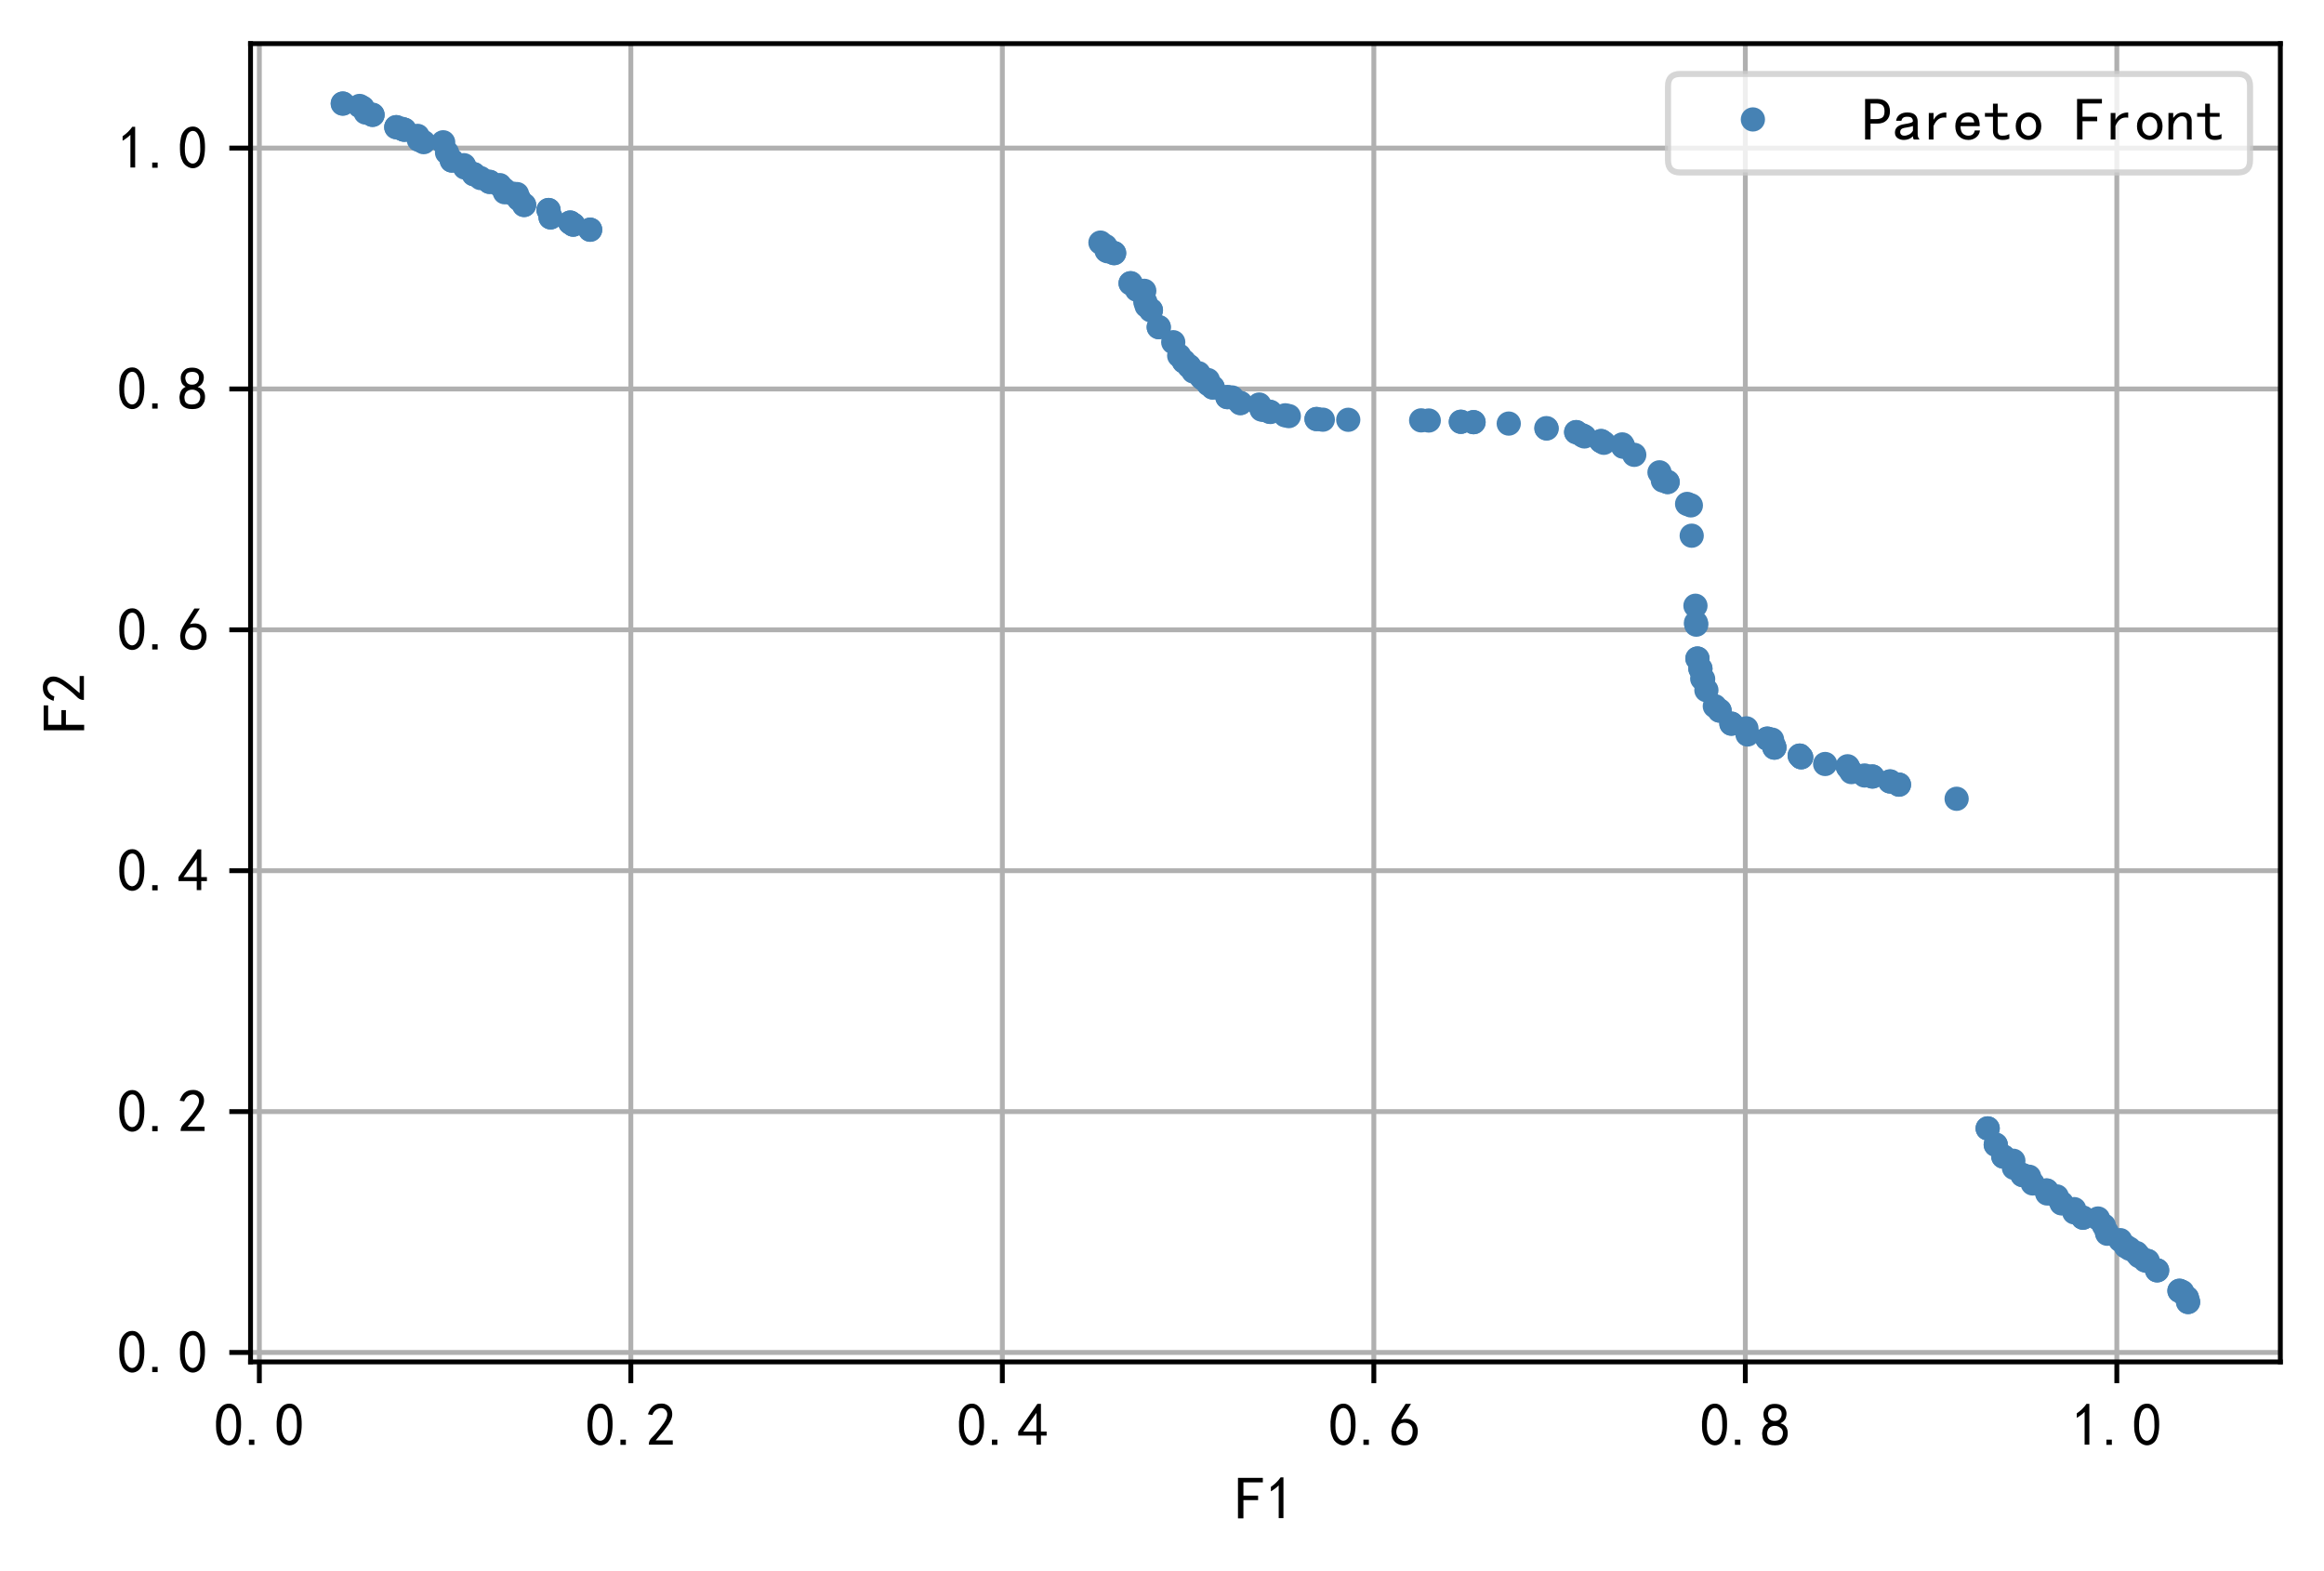 <?xml version="1.0" encoding="utf-8" standalone="no"?>
<!DOCTYPE svg PUBLIC "-//W3C//DTD SVG 1.1//EN"
        "http://www.w3.org/Graphics/SVG/1.1/DTD/svg11.dtd">
<!-- Created with matplotlib (https://matplotlib.org/) -->
<svg height="259.09pt" version="1.1" viewBox="0 0 383.325 259.09" width="383.325pt" xmlns="http://www.w3.org/2000/svg"
     xmlns:xlink="http://www.w3.org/1999/xlink">
    <defs>
        <style type="text/css">
            *{stroke-linecap:butt;stroke-linejoin:round;}
        </style>
    </defs>
    <g id="figure_1">
        <g id="patch_1">
            <path d="M 0 259.09
L 383.325 259.09 
L 383.325 0 
L 0 0 
z
" style="fill:#ffffff;"/>
        </g>
        <g id="axes_1">
            <g id="patch_2">
                <path d="M 41.325 224.64
L 376.125 224.64 
L 376.125 7.2 
L 41.325 7.2 
z
" style="fill:#ffffff;"/>
            </g>
            <g id="matplotlib.axis_1">
                <g id="xtick_1">
                    <g id="line2d_1">
                        <path clip-path="url(#p0a3cae8d63)" d="M 42.777 224.64
L 42.777 7.2 
" style="fill:none;stroke:#b0b0b0;stroke-linecap:square;stroke-width:0.8;"/>
                    </g>
                    <g id="line2d_2">
                        <defs>
                            <path d="M 0 0
L 0 3.5 
" id="m1a8edb763c" style="stroke:#000000;stroke-width:0.8;"/>
                        </defs>
                        <g>
                            <use style="stroke:#000000;stroke-width:0.8;" x="42.777" xlink:href="#m1a8edb763c"
                                 y="224.64"/>
                        </g>
                    </g>
                    <g id="text_1">
                        <!-- 0.0 -->
                        <defs>
                            <path d="M 3.125 29.297
Q 3.906 50 6.438 56.047 
Q 8.984 62.109 13.672 66.016 
Q 18.359 69.922 25.188 69.922 
Q 32.031 69.922 37.109 64.25 
Q 42.188 58.594 43.75 50 
Q 45.312 41.406 44.719 30.266 
Q 44.141 19.141 40.812 12.109 
Q 37.5 5.078 30.859 2.344 
Q 24.219 -0.391 17.578 2.922 
Q 10.938 6.25 8.203 11.719 
Q 5.469 17.188 4.297 23.234 
Q 3.125 29.297 3.906 50 
z
M 12.891 52.734 
Q 10.547 31.25 12.5 22.844 
Q 14.453 14.453 18.938 10.938 
Q 23.438 7.422 28.125 9.562 
Q 32.812 11.719 34.953 18.156 
Q 37.109 24.609 37.109 32.219 
Q 37.109 39.844 36.516 46.094 
Q 35.938 52.344 33 57.422 
Q 30.078 62.5 25.188 62.688 
Q 20.312 62.891 16.594 57.812 
Q 12.891 52.734 10.547 31.25 
z
" id="SimHei-48"/>
                            <path d="M 16.797 1.953
L 7.812 1.953 
L 7.812 10.547 
L 16.797 10.547 
z
" id="SimHei-46"/>
                        </defs>
                        <g transform="translate(35.277 238.515)scale(0.1 -0.1)">
                            <use xlink:href="#SimHei-48"/>
                            <use x="50" xlink:href="#SimHei-46"/>
                            <use x="100" xlink:href="#SimHei-48"/>
                        </g>
                    </g>
                </g>
                <g id="xtick_2">
                    <g id="line2d_3">
                        <path clip-path="url(#p0a3cae8d63)" d="M 104.052 224.64
L 104.052 7.2 
" style="fill:none;stroke:#b0b0b0;stroke-linecap:square;stroke-width:0.8;"/>
                    </g>
                    <g id="line2d_4">
                        <g>
                            <use style="stroke:#000000;stroke-width:0.8;" x="104.052" xlink:href="#m1a8edb763c"
                                 y="224.64"/>
                        </g>
                    </g>
                    <g id="text_2">
                        <!-- 0.2 -->
                        <defs>
                            <path d="M 4.688 3.906
Q 5.078 9.766 10.156 14.453 
Q 15.234 19.141 23.047 29.094 
Q 30.859 39.062 33.203 44.531 
Q 35.547 50 34.953 53.906 
Q 34.375 57.812 31.25 60.344 
Q 28.125 62.891 24.016 62.5 
Q 19.922 62.109 16.203 59.375 
Q 12.5 56.641 10.547 51.172 
L 3.125 52.344 
Q 6.25 61.328 11.125 65.422 
Q 16.016 69.531 22.656 69.922 
Q 26.562 70.312 29.688 69.719 
Q 32.812 69.141 36.125 66.984 
Q 39.453 64.844 41.594 60.547 
Q 43.75 56.25 43.156 50.188 
Q 42.578 44.141 37.109 35.734 
Q 31.641 27.344 16.016 9.375 
L 44.141 9.375 
L 44.141 2.344 
L 4.688 2.344 
z
" id="SimHei-50"/>
                        </defs>
                        <g transform="translate(96.552 238.515)scale(0.1 -0.1)">
                            <use xlink:href="#SimHei-48"/>
                            <use x="50" xlink:href="#SimHei-46"/>
                            <use x="100" xlink:href="#SimHei-50"/>
                        </g>
                    </g>
                </g>
                <g id="xtick_3">
                    <g id="line2d_5">
                        <path clip-path="url(#p0a3cae8d63)" d="M 165.327 224.64
L 165.327 7.2 
" style="fill:none;stroke:#b0b0b0;stroke-linecap:square;stroke-width:0.8;"/>
                    </g>
                    <g id="line2d_6">
                        <g>
                            <use style="stroke:#000000;stroke-width:0.8;" x="165.327" xlink:href="#m1a8edb763c"
                                 y="224.64"/>
                        </g>
                    </g>
                    <g id="text_3">
                        <!-- 0.4 -->
                        <defs>
                            <path d="M 31.25 17.188
L 1.172 17.188 
L 1.172 23.828 
L 32.812 69.531 
L 38.672 69.531 
L 38.672 23.828 
L 48.047 23.828 
L 48.047 17.188 
L 38.672 17.188 
L 38.672 2.344 
L 31.25 2.344 
z
M 31.25 23.828 
L 31.25 54.688 
L 9.375 23.828 
z
" id="SimHei-52"/>
                        </defs>
                        <g transform="translate(157.827 238.515)scale(0.1 -0.1)">
                            <use xlink:href="#SimHei-48"/>
                            <use x="50" xlink:href="#SimHei-46"/>
                            <use x="100" xlink:href="#SimHei-52"/>
                        </g>
                    </g>
                </g>
                <g id="xtick_4">
                    <g id="line2d_7">
                        <path clip-path="url(#p0a3cae8d63)" d="M 226.603 224.64
L 226.603 7.2 
" style="fill:none;stroke:#b0b0b0;stroke-linecap:square;stroke-width:0.8;"/>
                    </g>
                    <g id="line2d_8">
                        <g>
                            <use style="stroke:#000000;stroke-width:0.8;" x="226.603" xlink:href="#m1a8edb763c"
                                 y="224.64"/>
                        </g>
                    </g>
                    <g id="text_4">
                        <!-- 0.6 -->
                        <defs>
                            <path d="M 3.516 19.531
Q 4.297 30.859 6.047 34.766 
Q 7.812 38.672 11.328 44.531 
L 27.344 69.531 
L 36.328 69.531 
L 19.922 43.75 
Q 30.469 46.484 36.719 42.969 
Q 42.969 39.453 45.109 34.953 
Q 47.266 30.469 47.453 25.188 
Q 47.656 19.922 45.891 14.844 
Q 44.141 9.766 39.641 5.656 
Q 35.156 1.562 27.141 1.172 
Q 19.141 0.781 13.469 4.094 
Q 7.812 7.422 5.656 13.469 
Q 3.516 19.531 4.297 30.859 
z
M 12.5 16.016 
Q 19.531 8.594 25.391 8.203 
Q 31.25 7.812 35.156 12.109 
Q 39.062 16.406 39.062 24.609 
Q 39.062 32.812 34.172 35.938 
Q 29.297 39.062 23.234 38.281 
Q 17.188 37.5 14.453 32.422 
Q 11.719 27.344 12.109 21.672 
Q 12.5 16.016 19.531 8.594 
z
" id="SimHei-54"/>
                        </defs>
                        <g transform="translate(219.103 238.515)scale(0.1 -0.1)">
                            <use xlink:href="#SimHei-48"/>
                            <use x="50" xlink:href="#SimHei-46"/>
                            <use x="100" xlink:href="#SimHei-54"/>
                        </g>
                    </g>
                </g>
                <g id="xtick_5">
                    <g id="line2d_9">
                        <path clip-path="url(#p0a3cae8d63)" d="M 287.878 224.64
L 287.878 7.2 
" style="fill:none;stroke:#b0b0b0;stroke-linecap:square;stroke-width:0.8;"/>
                    </g>
                    <g id="line2d_10">
                        <g>
                            <use style="stroke:#000000;stroke-width:0.8;" x="287.878" xlink:href="#m1a8edb763c"
                                 y="224.64"/>
                        </g>
                    </g>
                    <g id="text_5">
                        <!-- 0.8 -->
                        <defs>
                            <path d="M 2.734 16.797
Q 2.734 26.172 5.078 30.656 
Q 7.422 35.156 12.891 37.891 
Q 8.203 40.625 6.641 43.938 
Q 5.078 47.266 4.875 51.562 
Q 4.688 55.859 6.047 58.984 
Q 7.422 62.109 10.156 64.844 
Q 12.891 67.578 16.203 68.547 
Q 19.531 69.531 23.438 69.531 
Q 27.344 69.531 30.469 68.75 
Q 33.594 67.969 37.109 65.422 
Q 40.625 62.891 42.188 58.203 
Q 43.75 53.516 41.984 47.266 
Q 40.234 41.016 32.812 37.5 
Q 39.453 35.547 42.188 31.438 
Q 44.922 27.344 44.922 21.484 
Q 44.922 15.625 43.156 12.109 
Q 41.406 8.594 39.25 6.25 
Q 37.109 3.906 33.391 2.531 
Q 29.688 1.172 24.016 1.172 
Q 18.359 1.172 14.25 2.531 
Q 10.156 3.906 7.422 6.641 
Q 4.688 9.375 3.703 13.078 
Q 2.734 16.797 2.734 26.172 
z
M 10.938 26.562 
Q 10.547 17.188 12.297 13.672 
Q 14.062 10.156 18.75 9.172 
Q 23.438 8.203 28.516 9.375 
Q 33.594 10.547 35.547 14.844 
Q 37.5 19.141 36.906 23.438 
Q 36.328 27.734 32.031 30.656 
Q 27.734 33.594 22.656 33.203 
Q 17.578 32.812 14.25 29.688 
Q 10.938 26.562 10.547 17.188 
z
M 12.109 56.25 
Q 12.109 48.438 14.844 44.922 
Q 17.578 41.406 23.438 41.406 
Q 29.297 41.406 32.219 44.922 
Q 35.156 48.438 34.953 53.312 
Q 34.766 58.203 31.438 60.547 
Q 28.125 62.891 22.453 62.5 
Q 16.797 62.109 14.453 59.172 
Q 12.109 56.25 12.109 48.438 
z
" id="SimHei-56"/>
                        </defs>
                        <g transform="translate(280.378 238.515)scale(0.1 -0.1)">
                            <use xlink:href="#SimHei-48"/>
                            <use x="50" xlink:href="#SimHei-46"/>
                            <use x="100" xlink:href="#SimHei-56"/>
                        </g>
                    </g>
                </g>
                <g id="xtick_6">
                    <g id="line2d_11">
                        <path clip-path="url(#p0a3cae8d63)" d="M 349.153 224.64
L 349.153 7.2 
" style="fill:none;stroke:#b0b0b0;stroke-linecap:square;stroke-width:0.8;"/>
                    </g>
                    <g id="line2d_12">
                        <g>
                            <use style="stroke:#000000;stroke-width:0.8;" x="349.153" xlink:href="#m1a8edb763c"
                                 y="224.64"/>
                        </g>
                    </g>
                    <g id="text_6">
                        <!-- 1.0 -->
                        <defs>
                            <path d="M 21.875 56.25
Q 16.797 51.172 8.984 46.484 
L 8.984 53.906 
Q 18.75 60.547 25 69.531 
L 29.688 69.531 
L 29.688 2.344 
L 21.875 2.344 
z
" id="SimHei-49"/>
                        </defs>
                        <g transform="translate(341.653 238.515)scale(0.1 -0.1)">
                            <use xlink:href="#SimHei-49"/>
                            <use x="50" xlink:href="#SimHei-46"/>
                            <use x="100" xlink:href="#SimHei-48"/>
                        </g>
                    </g>
                </g>
                <g id="text_7">
                    <!-- F1 -->
                    <defs>
                        <path d="M 45.703 61.328
L 13.672 61.328 
L 13.672 39.453 
L 37.891 39.453 
L 37.891 32.031 
L 13.672 32.031 
L 13.672 1.953 
L 4.688 1.953 
L 4.688 68.75 
L 45.703 68.75 
z
" id="SimHei-70"/>
                    </defs>
                    <g transform="translate(203.725 250.64)scale(0.1 -0.1)">
                        <use xlink:href="#SimHei-70"/>
                        <use x="50" xlink:href="#SimHei-49"/>
                    </g>
                </g>
            </g>
            <g id="matplotlib.axis_2">
                <g id="ytick_1">
                    <g id="line2d_13">
                        <path clip-path="url(#p0a3cae8d63)" d="M 41.325 223.079
L 376.125 223.079 
" style="fill:none;stroke:#b0b0b0;stroke-linecap:square;stroke-width:0.8;"/>
                    </g>
                    <g id="line2d_14">
                        <defs>
                            <path d="M 0 0
L -3.5 0 
" id="md35129ae1e" style="stroke:#000000;stroke-width:0.8;"/>
                        </defs>
                        <g>
                            <use style="stroke:#000000;stroke-width:0.8;" x="41.325" xlink:href="#md35129ae1e"
                                 y="223.079"/>
                        </g>
                    </g>
                    <g id="text_8">
                        <!-- 0.0 -->
                        <g transform="translate(19.325 226.517)scale(0.1 -0.1)">
                            <use xlink:href="#SimHei-48"/>
                            <use x="50" xlink:href="#SimHei-46"/>
                            <use x="100" xlink:href="#SimHei-48"/>
                        </g>
                    </g>
                </g>
                <g id="ytick_2">
                    <g id="line2d_15">
                        <path clip-path="url(#p0a3cae8d63)" d="M 41.325 183.349
L 376.125 183.349 
" style="fill:none;stroke:#b0b0b0;stroke-linecap:square;stroke-width:0.8;"/>
                    </g>
                    <g id="line2d_16">
                        <g>
                            <use style="stroke:#000000;stroke-width:0.8;" x="41.325" xlink:href="#md35129ae1e"
                                 y="183.349"/>
                        </g>
                    </g>
                    <g id="text_9">
                        <!-- 0.2 -->
                        <g transform="translate(19.325 186.786)scale(0.1 -0.1)">
                            <use xlink:href="#SimHei-48"/>
                            <use x="50" xlink:href="#SimHei-46"/>
                            <use x="100" xlink:href="#SimHei-50"/>
                        </g>
                    </g>
                </g>
                <g id="ytick_3">
                    <g id="line2d_17">
                        <path clip-path="url(#p0a3cae8d63)" d="M 41.325 143.618
L 376.125 143.618 
" style="fill:none;stroke:#b0b0b0;stroke-linecap:square;stroke-width:0.8;"/>
                    </g>
                    <g id="line2d_18">
                        <g>
                            <use style="stroke:#000000;stroke-width:0.8;" x="41.325" xlink:href="#md35129ae1e"
                                 y="143.618"/>
                        </g>
                    </g>
                    <g id="text_10">
                        <!-- 0.4 -->
                        <g transform="translate(19.325 147.056)scale(0.1 -0.1)">
                            <use xlink:href="#SimHei-48"/>
                            <use x="50" xlink:href="#SimHei-46"/>
                            <use x="100" xlink:href="#SimHei-52"/>
                        </g>
                    </g>
                </g>
                <g id="ytick_4">
                    <g id="line2d_19">
                        <path clip-path="url(#p0a3cae8d63)" d="M 41.325 103.888
L 376.125 103.888 
" style="fill:none;stroke:#b0b0b0;stroke-linecap:square;stroke-width:0.8;"/>
                    </g>
                    <g id="line2d_20">
                        <g>
                            <use style="stroke:#000000;stroke-width:0.8;" x="41.325" xlink:href="#md35129ae1e"
                                 y="103.888"/>
                        </g>
                    </g>
                    <g id="text_11">
                        <!-- 0.6 -->
                        <g transform="translate(19.325 107.325)scale(0.1 -0.1)">
                            <use xlink:href="#SimHei-48"/>
                            <use x="50" xlink:href="#SimHei-46"/>
                            <use x="100" xlink:href="#SimHei-54"/>
                        </g>
                    </g>
                </g>
                <g id="ytick_5">
                    <g id="line2d_21">
                        <path clip-path="url(#p0a3cae8d63)" d="M 41.325 64.157
L 376.125 64.157 
" style="fill:none;stroke:#b0b0b0;stroke-linecap:square;stroke-width:0.8;"/>
                    </g>
                    <g id="line2d_22">
                        <g>
                            <use style="stroke:#000000;stroke-width:0.8;" x="41.325" xlink:href="#md35129ae1e"
                                 y="64.157"/>
                        </g>
                    </g>
                    <g id="text_12">
                        <!-- 0.8 -->
                        <g transform="translate(19.325 67.594)scale(0.1 -0.1)">
                            <use xlink:href="#SimHei-48"/>
                            <use x="50" xlink:href="#SimHei-46"/>
                            <use x="100" xlink:href="#SimHei-56"/>
                        </g>
                    </g>
                </g>
                <g id="ytick_6">
                    <g id="line2d_23">
                        <path clip-path="url(#p0a3cae8d63)" d="M 41.325 24.426
L 376.125 24.426 
" style="fill:none;stroke:#b0b0b0;stroke-linecap:square;stroke-width:0.8;"/>
                    </g>
                    <g id="line2d_24">
                        <g>
                            <use style="stroke:#000000;stroke-width:0.8;" x="41.325" xlink:href="#md35129ae1e"
                                 y="24.426"/>
                        </g>
                    </g>
                    <g id="text_13">
                        <!-- 1.0 -->
                        <g transform="translate(19.325 27.864)scale(0.1 -0.1)">
                            <use xlink:href="#SimHei-49"/>
                            <use x="50" xlink:href="#SimHei-46"/>
                            <use x="100" xlink:href="#SimHei-48"/>
                        </g>
                    </g>
                </g>
                <g id="text_14">
                    <!-- F2 -->
                    <g transform="translate(14.075 120.92)rotate(-90)scale(0.1 -0.1)">
                        <use xlink:href="#SimHei-70"/>
                        <use x="50" xlink:href="#SimHei-50"/>
                    </g>
                </g>
            </g>
            <g id="line2d_25">
                <defs>
                    <path d="M 0 1.5
C 0.398 1.5 0.779 1.342 1.061 1.061 
C 1.342 0.779 1.5 0.398 1.5 0 
C 1.5 -0.398 1.342 -0.779 1.061 -1.061 
C 0.779 -1.342 0.398 -1.5 0 -1.5 
C -0.398 -1.5 -0.779 -1.342 -1.061 -1.061 
C -1.342 -0.779 -1.5 -0.398 -1.5 0 
C -1.5 0.398 -1.342 0.779 -1.061 1.061 
C -0.779 1.342 -0.398 1.5 0 1.5 
z
" id="mfd6777283a" style="stroke:#4682b4;"/>
                </defs>
                <g clip-path="url(#p0a3cae8d63)">
                    <use style="fill:#4682b4;stroke:#4682b4;" x="264.085" xlink:href="#mfd6777283a" y="72.753"/>
                    <use style="fill:#4682b4;stroke:#4682b4;" x="235.662" xlink:href="#mfd6777283a" y="69.36"/>
                    <use style="fill:#4682b4;stroke:#4682b4;" x="69.878" xlink:href="#mfd6777283a" y="23.448"/>
                    <use style="fill:#4682b4;stroke:#4682b4;" x="68.872" xlink:href="#mfd6777283a" y="22.412"/>
                    <use style="fill:#4682b4;stroke:#4682b4;" x="330.43" xlink:href="#mfd6777283a" y="190.77"/>
                    <use style="fill:#4682b4;stroke:#4682b4;" x="278.275" xlink:href="#mfd6777283a" y="83.117"/>
                    <use style="fill:#4682b4;stroke:#4682b4;" x="94.545" xlink:href="#mfd6777283a" y="37.055"/>
                    <use style="fill:#4682b4;stroke:#4682b4;" x="292.674" xlink:href="#mfd6777283a" y="123.316"/>
                    <use style="fill:#4682b4;stroke:#4682b4;" x="292.286" xlink:href="#mfd6777283a" y="121.998"/>
                    <use style="fill:#4682b4;stroke:#4682b4;" x="94.545" xlink:href="#mfd6777283a" y="37.055"/>
                    <use style="fill:#4682b4;stroke:#4682b4;" x="359.485" xlink:href="#mfd6777283a" y="212.907"/>
                    <use style="fill:#4682b4;stroke:#4682b4;" x="191.127" xlink:href="#mfd6777283a" y="53.961"/>
                    <use style="fill:#4682b4;stroke:#4682b4;" x="280.921" xlink:href="#mfd6777283a" y="112.006"/>
                    <use style="fill:#4682b4;stroke:#4682b4;" x="69.089" xlink:href="#mfd6777283a" y="23.076"/>
                    <use style="fill:#4682b4;stroke:#4682b4;" x="196.836" xlink:href="#mfd6777283a" y="61.273"/>
                    <use style="fill:#4682b4;stroke:#4682b4;" x="354.23" xlink:href="#mfd6777283a" y="207.988"/>
                    <use style="fill:#4682b4;stroke:#4682b4;" x="86.446" xlink:href="#mfd6777283a" y="33.807"/>
                    <use style="fill:#4682b4;stroke:#4682b4;" x="181.511" xlink:href="#mfd6777283a" y="40.013"/>
                    <use style="fill:#4682b4;stroke:#4682b4;" x="196.143" xlink:href="#mfd6777283a" y="60.405"/>
                    <use style="fill:#4682b4;stroke:#4682b4;" x="311.749" xlink:href="#mfd6777283a" y="128.896"/>
                    <use style="fill:#4682b4;stroke:#4682b4;" x="186.485" xlink:href="#mfd6777283a" y="46.72"/>
                    <use style="fill:#4682b4;stroke:#4682b4;" x="259.978" xlink:href="#mfd6777283a" y="71.278"/>
                    <use style="fill:#4682b4;stroke:#4682b4;" x="86.446" xlink:href="#mfd6777283a" y="33.807"/>
                    <use style="fill:#4682b4;stroke:#4682b4;" x="188.739" xlink:href="#mfd6777283a" y="47.969"/>
                    <use style="fill:#4682b4;stroke:#4682b4;" x="360.713" xlink:href="#mfd6777283a" y="214.071"/>
                    <use style="fill:#4682b4;stroke:#4682b4;" x="282.848" xlink:href="#mfd6777283a" y="116.478"/>
                    <use style="fill:#4682b4;stroke:#4682b4;" x="311.749" xlink:href="#mfd6777283a" y="128.896"/>
                    <use style="fill:#4682b4;stroke:#4682b4;" x="273.72" xlink:href="#mfd6777283a" y="77.909"/>
                    <use style="fill:#4682b4;stroke:#4682b4;" x="288.059" xlink:href="#mfd6777283a" y="120.136"/>
                    <use style="fill:#4682b4;stroke:#4682b4;" x="313.219" xlink:href="#mfd6777283a" y="129.42"/>
                    <use style="fill:#4682b4;stroke:#4682b4;" x="259.978" xlink:href="#mfd6777283a" y="71.278"/>
                    <use style="fill:#4682b4;stroke:#4682b4;" x="56.543" xlink:href="#mfd6777283a" y="17.084"/>
                    <use style="fill:#4682b4;stroke:#4682b4;" x="217.155" xlink:href="#mfd6777283a" y="69.116"/>
                    <use style="fill:#4682b4;stroke:#4682b4;" x="269.557" xlink:href="#mfd6777283a" y="75.023"/>
                    <use style="fill:#4682b4;stroke:#4682b4;" x="196.143" xlink:href="#mfd6777283a" y="60.405"/>
                    <use style="fill:#4682b4;stroke:#4682b4;" x="94.046" xlink:href="#mfd6777283a" y="36.709"/>
                    <use style="fill:#4682b4;stroke:#4682b4;" x="94.046" xlink:href="#mfd6777283a" y="36.709"/>
                    <use style="fill:#4682b4;stroke:#4682b4;" x="189.124" xlink:href="#mfd6777283a" y="50.456"/>
                    <use style="fill:#4682b4;stroke:#4682b4;" x="280.767" xlink:href="#mfd6777283a" y="111.932"/>
                    <use style="fill:#4682b4;stroke:#4682b4;" x="183.763" xlink:href="#mfd6777283a" y="41.75"/>
                    <use style="fill:#4682b4;stroke:#4682b4;" x="332.087" xlink:href="#mfd6777283a" y="191.46"/>
                    <use style="fill:#4682b4;stroke:#4682b4;" x="339.254" xlink:href="#mfd6777283a" y="197.342"/>
                    <use style="fill:#4682b4;stroke:#4682b4;" x="292.674" xlink:href="#mfd6777283a" y="123.316"/>
                    <use style="fill:#4682b4;stroke:#4682b4;" x="308.84" xlink:href="#mfd6777283a" y="128.08"/>
                    <use style="fill:#4682b4;stroke:#4682b4;" x="74.523" xlink:href="#mfd6777283a" y="26.476"/>
                    <use style="fill:#4682b4;stroke:#4682b4;" x="188.91" xlink:href="#mfd6777283a" y="49.798"/>
                    <use style="fill:#4682b4;stroke:#4682b4;" x="333.592" xlink:href="#mfd6777283a" y="193.819"/>
                    <use style="fill:#4682b4;stroke:#4682b4;" x="65.364" xlink:href="#mfd6777283a" y="20.976"/>
                    <use style="fill:#4682b4;stroke:#4682b4;" x="90.479" xlink:href="#mfd6777283a" y="34.642"/>
                    <use style="fill:#4682b4;stroke:#4682b4;" x="355.782" xlink:href="#mfd6777283a" y="209.515"/>
                    <use style="fill:#4682b4;stroke:#4682b4;" x="327.85" xlink:href="#mfd6777283a" y="186.125"/>
                    <use style="fill:#4682b4;stroke:#4682b4;" x="243.049" xlink:href="#mfd6777283a" y="69.633"/>
                    <use style="fill:#4682b4;stroke:#4682b4;" x="275.058" xlink:href="#mfd6777283a" y="79.504"/>
                    <use style="fill:#4682b4;stroke:#4682b4;" x="65.364" xlink:href="#mfd6777283a" y="20.976"/>
                    <use style="fill:#4682b4;stroke:#4682b4;" x="296.847" xlink:href="#mfd6777283a" y="124.633"/>
                    <use style="fill:#4682b4;stroke:#4682b4;" x="255.113" xlink:href="#mfd6777283a" y="70.68"/>
                    <use style="fill:#4682b4;stroke:#4682b4;" x="73.099" xlink:href="#mfd6777283a" y="23.469"/>
                    <use style="fill:#4682b4;stroke:#4682b4;" x="342.12" xlink:href="#mfd6777283a" y="199.438"/>
                    <use style="fill:#4682b4;stroke:#4682b4;" x="307.548" xlink:href="#mfd6777283a" y="127.913"/>
                    <use style="fill:#4682b4;stroke:#4682b4;" x="283.629" xlink:href="#mfd6777283a" y="117.208"/>
                    <use style="fill:#4682b4;stroke:#4682b4;" x="279.033" xlink:href="#mfd6777283a" y="88.36"/>
                    <use style="fill:#4682b4;stroke:#4682b4;" x="193.516" xlink:href="#mfd6777283a" y="56.443"/>
                    <use style="fill:#4682b4;stroke:#4682b4;" x="322.729" xlink:href="#mfd6777283a" y="131.754"/>
                    <use style="fill:#4682b4;stroke:#4682b4;" x="354.23" xlink:href="#mfd6777283a" y="207.988"/>
                    <use style="fill:#4682b4;stroke:#4682b4;" x="330.43" xlink:href="#mfd6777283a" y="190.77"/>
                    <use style="fill:#4682b4;stroke:#4682b4;" x="267.576" xlink:href="#mfd6777283a" y="73.302"/>
                    <use style="fill:#4682b4;stroke:#4682b4;" x="198.418" xlink:href="#mfd6777283a" y="62.478"/>
                    <use style="fill:#4682b4;stroke:#4682b4;" x="264.085" xlink:href="#mfd6777283a" y="72.753"/>
                    <use style="fill:#4682b4;stroke:#4682b4;" x="85.596" xlink:href="#mfd6777283a" y="32.828"/>
                    <use style="fill:#4682b4;stroke:#4682b4;" x="352.402" xlink:href="#mfd6777283a" y="206.679"/>
                    <use style="fill:#4682b4;stroke:#4682b4;" x="76.688" xlink:href="#mfd6777283a" y="27.64"/>
                    <use style="fill:#4682b4;stroke:#4682b4;" x="359.485" xlink:href="#mfd6777283a" y="212.907"/>
                    <use style="fill:#4682b4;stroke:#4682b4;" x="60.304" xlink:href="#mfd6777283a" y="18.564"/>
                    <use style="fill:#4682b4;stroke:#4682b4;" x="73.737" xlink:href="#mfd6777283a" y="25.165"/>
                    <use style="fill:#4682b4;stroke:#4682b4;" x="78.145" xlink:href="#mfd6777283a" y="28.73"/>
                    <use style="fill:#4682b4;stroke:#4682b4;" x="85.273" xlink:href="#mfd6777283a" y="32.01"/>
                    <use style="fill:#4682b4;stroke:#4682b4;" x="211.984" xlink:href="#mfd6777283a" y="68.503"/>
                    <use style="fill:#4682b4;stroke:#4682b4;" x="275.058" xlink:href="#mfd6777283a" y="79.504"/>
                    <use style="fill:#4682b4;stroke:#4682b4;" x="334.685" xlink:href="#mfd6777283a" y="194.093"/>
                    <use style="fill:#4682b4;stroke:#4682b4;" x="59.31" xlink:href="#mfd6777283a" y="17.475"/>
                    <use style="fill:#4682b4;stroke:#4682b4;" x="83.168" xlink:href="#mfd6777283a" y="31.269"/>
                    <use style="fill:#4682b4;stroke:#4682b4;" x="90.813" xlink:href="#mfd6777283a" y="35.854"/>
                    <use style="fill:#4682b4;stroke:#4682b4;" x="279.737" xlink:href="#mfd6777283a" y="102.73"/>
                    <use style="fill:#4682b4;stroke:#4682b4;" x="202.443" xlink:href="#mfd6777283a" y="65.501"/>
                    <use style="fill:#4682b4;stroke:#4682b4;" x="66.271" xlink:href="#mfd6777283a" y="21.248"/>
                    <use style="fill:#4682b4;stroke:#4682b4;" x="279.651" xlink:href="#mfd6777283a" y="99.915"/>
                    <use style="fill:#4682b4;stroke:#4682b4;" x="90.479" xlink:href="#mfd6777283a" y="34.642"/>
                    <use style="fill:#4682b4;stroke:#4682b4;" x="195.278" xlink:href="#mfd6777283a" y="59.613"/>
                    <use style="fill:#4682b4;stroke:#4682b4;" x="292.603" xlink:href="#mfd6777283a" y="123.021"/>
                    <use style="fill:#4682b4;stroke:#4682b4;" x="195.278" xlink:href="#mfd6777283a" y="59.613"/>
                    <use style="fill:#4682b4;stroke:#4682b4;" x="342.129" xlink:href="#mfd6777283a" y="199.972"/>
                    <use style="fill:#4682b4;stroke:#4682b4;" x="203.224" xlink:href="#mfd6777283a" y="65.56"/>
                    <use style="fill:#4682b4;stroke:#4682b4;" x="288.234" xlink:href="#mfd6777283a" y="121.15"/>
                    <use style="fill:#4682b4;stroke:#4682b4;" x="296.847" xlink:href="#mfd6777283a" y="124.633"/>
                    <use style="fill:#4682b4;stroke:#4682b4;" x="313.219" xlink:href="#mfd6777283a" y="129.42"/>
                    <use style="fill:#4682b4;stroke:#4682b4;" x="340.045" xlink:href="#mfd6777283a" y="198.43"/>
                    <use style="fill:#4682b4;stroke:#4682b4;" x="349.718" xlink:href="#mfd6777283a" y="204.553"/>
                    <use style="fill:#4682b4;stroke:#4682b4;" x="182.337" xlink:href="#mfd6777283a" y="40.584"/>
                    <use style="fill:#4682b4;stroke:#4682b4;" x="333.592" xlink:href="#mfd6777283a" y="193.819"/>
                    <use style="fill:#4682b4;stroke:#4682b4;" x="189.831" xlink:href="#mfd6777283a" y="51.158"/>
                    <use style="fill:#4682b4;stroke:#4682b4;" x="240.959" xlink:href="#mfd6777283a" y="69.57"/>
                    <use style="fill:#4682b4;stroke:#4682b4;" x="279.978" xlink:href="#mfd6777283a" y="108.62"/>
                    <use style="fill:#4682b4;stroke:#4682b4;" x="343.568" xlink:href="#mfd6777283a" y="200.851"/>
                    <use style="fill:#4682b4;stroke:#4682b4;" x="66.693" xlink:href="#mfd6777283a" y="21.4"/>
                    <use style="fill:#4682b4;stroke:#4682b4;" x="264.538" xlink:href="#mfd6777283a" y="73.037"/>
                    <use style="fill:#4682b4;stroke:#4682b4;" x="207.7" xlink:href="#mfd6777283a" y="66.727"/>
                    <use style="fill:#4682b4;stroke:#4682b4;" x="204.589" xlink:href="#mfd6777283a" y="66.48"/>
                    <use style="fill:#4682b4;stroke:#4682b4;" x="260.962" xlink:href="#mfd6777283a" y="71.79"/>
                    <use style="fill:#4682b4;stroke:#4682b4;" x="191.127" xlink:href="#mfd6777283a" y="53.961"/>
                    <use style="fill:#4682b4;stroke:#4682b4;" x="305.374" xlink:href="#mfd6777283a" y="127.353"/>
                    <use style="fill:#4682b4;stroke:#4682b4;" x="182.522" xlink:href="#mfd6777283a" y="41.352"/>
                    <use style="fill:#4682b4;stroke:#4682b4;" x="308.84" xlink:href="#mfd6777283a" y="128.08"/>
                    <use style="fill:#4682b4;stroke:#4682b4;" x="337.667" xlink:href="#mfd6777283a" y="196.858"/>
                    <use style="fill:#4682b4;stroke:#4682b4;" x="279.978" xlink:href="#mfd6777283a" y="108.62"/>
                    <use style="fill:#4682b4;stroke:#4682b4;" x="243.049" xlink:href="#mfd6777283a" y="69.633"/>
                    <use style="fill:#4682b4;stroke:#4682b4;" x="347.019" xlink:href="#mfd6777283a" y="202.155"/>
                    <use style="fill:#4682b4;stroke:#4682b4;" x="353.809" xlink:href="#mfd6777283a" y="207.902"/>
                    <use style="fill:#4682b4;stroke:#4682b4;" x="97.339" xlink:href="#mfd6777283a" y="37.887"/>
                    <use style="fill:#4682b4;stroke:#4682b4;" x="90.813" xlink:href="#mfd6777283a" y="35.854"/>
                    <use style="fill:#4682b4;stroke:#4682b4;" x="189.831" xlink:href="#mfd6777283a" y="51.158"/>
                    <use style="fill:#4682b4;stroke:#4682b4;" x="359.945" xlink:href="#mfd6777283a" y="213.098"/>
                    <use style="fill:#4682b4;stroke:#4682b4;" x="329.184" xlink:href="#mfd6777283a" y="188.818"/>
                    <use style="fill:#4682b4;stroke:#4682b4;" x="183.763" xlink:href="#mfd6777283a" y="41.75"/>
                    <use style="fill:#4682b4;stroke:#4682b4;" x="209.38" xlink:href="#mfd6777283a" y="67.907"/>
                    <use style="fill:#4682b4;stroke:#4682b4;" x="240.959" xlink:href="#mfd6777283a" y="69.57"/>
                    <use style="fill:#4682b4;stroke:#4682b4;" x="261.339" xlink:href="#mfd6777283a" y="71.99"/>
                    <use style="fill:#4682b4;stroke:#4682b4;" x="280.47" xlink:href="#mfd6777283a" y="110.301"/>
                    <use style="fill:#4682b4;stroke:#4682b4;" x="347.574" xlink:href="#mfd6777283a" y="203.5"/>
                    <use style="fill:#4682b4;stroke:#4682b4;" x="197.686" xlink:href="#mfd6777283a" y="61.558"/>
                    <use style="fill:#4682b4;stroke:#4682b4;" x="285.582" xlink:href="#mfd6777283a" y="119.365"/>
                    <use style="fill:#4682b4;stroke:#4682b4;" x="281.457" xlink:href="#mfd6777283a" y="113.839"/>
                    <use style="fill:#4682b4;stroke:#4682b4;" x="304.874" xlink:href="#mfd6777283a" y="126.634"/>
                    <use style="fill:#4682b4;stroke:#4682b4;" x="297.092" xlink:href="#mfd6777283a" y="124.91"/>
                    <use style="fill:#4682b4;stroke:#4682b4;" x="76.516" xlink:href="#mfd6777283a" y="27.245"/>
                    <use style="fill:#4682b4;stroke:#4682b4;" x="61.446" xlink:href="#mfd6777283a" y="18.94"/>
                    <use style="fill:#4682b4;stroke:#4682b4;" x="217.155" xlink:href="#mfd6777283a" y="69.116"/>
                    <use style="fill:#4682b4;stroke:#4682b4;" x="360.907" xlink:href="#mfd6777283a" y="214.756"/>
                    <use style="fill:#4682b4;stroke:#4682b4;" x="66.693" xlink:href="#mfd6777283a" y="21.4"/>
                    <use style="fill:#4682b4;stroke:#4682b4;" x="209.556" xlink:href="#mfd6777283a" y="67.955"/>
                    <use style="fill:#4682b4;stroke:#4682b4;" x="79.26" xlink:href="#mfd6777283a" y="29.37"/>
                    <use style="fill:#4682b4;stroke:#4682b4;" x="248.856" xlink:href="#mfd6777283a" y="69.867"/>
                    <use style="fill:#4682b4;stroke:#4682b4;" x="200.033" xlink:href="#mfd6777283a" y="63.91"/>
                    <use style="fill:#4682b4;stroke:#4682b4;" x="218.187" xlink:href="#mfd6777283a" y="69.223"/>
                    <use style="fill:#4682b4;stroke:#4682b4;" x="337.569" xlink:href="#mfd6777283a" y="196.365"/>
                    <use style="fill:#4682b4;stroke:#4682b4;" x="355.816" xlink:href="#mfd6777283a" y="209.55"/>
                    <use style="fill:#4682b4;stroke:#4682b4;" x="59.815" xlink:href="#mfd6777283a" y="17.767"/>
                    <use style="fill:#4682b4;stroke:#4682b4;" x="280.47" xlink:href="#mfd6777283a" y="110.301"/>
                    <use style="fill:#4682b4;stroke:#4682b4;" x="297.092" xlink:href="#mfd6777283a" y="124.91"/>
                    <use style="fill:#4682b4;stroke:#4682b4;" x="80.755" xlink:href="#mfd6777283a" y="29.998"/>
                    <use style="fill:#4682b4;stroke:#4682b4;" x="194.498" xlink:href="#mfd6777283a" y="58.658"/>
                    <use style="fill:#4682b4;stroke:#4682b4;" x="327.85" xlink:href="#mfd6777283a" y="186.125"/>
                    <use style="fill:#4682b4;stroke:#4682b4;" x="61.446" xlink:href="#mfd6777283a" y="18.94"/>
                    <use style="fill:#4682b4;stroke:#4682b4;" x="255.049" xlink:href="#mfd6777283a" y="70.622"/>
                    <use style="fill:#4682b4;stroke:#4682b4;" x="267.724" xlink:href="#mfd6777283a" y="73.661"/>
                    <use style="fill:#4682b4;stroke:#4682b4;" x="199.316" xlink:href="#mfd6777283a" y="63.369"/>
                    <use style="fill:#4682b4;stroke:#4682b4;" x="285.582" xlink:href="#mfd6777283a" y="119.365"/>
                    <use style="fill:#4682b4;stroke:#4682b4;" x="347.502" xlink:href="#mfd6777283a" y="203.226"/>
                    <use style="fill:#4682b4;stroke:#4682b4;" x="352.838" xlink:href="#mfd6777283a" y="207.2"/>
                    <use style="fill:#4682b4;stroke:#4682b4;" x="82.422" xlink:href="#mfd6777283a" y="30.532"/>
                    <use style="fill:#4682b4;stroke:#4682b4;" x="202.443" xlink:href="#mfd6777283a" y="65.501"/>
                    <use style="fill:#4682b4;stroke:#4682b4;" x="274.275" xlink:href="#mfd6777283a" y="79.254"/>
                    <use style="fill:#4682b4;stroke:#4682b4;" x="304.746" xlink:href="#mfd6777283a" y="126.392"/>
                    <use style="fill:#4682b4;stroke:#4682b4;" x="234.406" xlink:href="#mfd6777283a" y="69.337"/>
                    <use style="fill:#4682b4;stroke:#4682b4;" x="291.504" xlink:href="#mfd6777283a" y="121.834"/>
                    <use style="fill:#4682b4;stroke:#4682b4;" x="340.048" xlink:href="#mfd6777283a" y="198.492"/>
                    <use style="fill:#4682b4;stroke:#4682b4;" x="199.231" xlink:href="#mfd6777283a" y="62.682"/>
                    <use style="fill:#4682b4;stroke:#4682b4;" x="200.033" xlink:href="#mfd6777283a" y="63.91"/>
                    <use style="fill:#4682b4;stroke:#4682b4;" x="267.724" xlink:href="#mfd6777283a" y="73.661"/>
                    <use style="fill:#4682b4;stroke:#4682b4;" x="187.511" xlink:href="#mfd6777283a" y="47.791"/>
                    <use style="fill:#4682b4;stroke:#4682b4;" x="80.755" xlink:href="#mfd6777283a" y="29.998"/>
                    <use style="fill:#4682b4;stroke:#4682b4;" x="208.086" xlink:href="#mfd6777283a" y="67.558"/>
                    <use style="fill:#4682b4;stroke:#4682b4;" x="329.184" xlink:href="#mfd6777283a" y="188.818"/>
                    <use style="fill:#4682b4;stroke:#4682b4;" x="279.784" xlink:href="#mfd6777283a" y="103.034"/>
                    <use style="fill:#4682b4;stroke:#4682b4;" x="83.262" xlink:href="#mfd6777283a" y="31.713"/>
                    <use style="fill:#4682b4;stroke:#4682b4;" x="198.133" xlink:href="#mfd6777283a" y="62.21"/>
                    <use style="fill:#4682b4;stroke:#4682b4;" x="332.183" xlink:href="#mfd6777283a" y="192.629"/>
                    <use style="fill:#4682b4;stroke:#4682b4;" x="78.145" xlink:href="#mfd6777283a" y="28.73"/>
                    <use style="fill:#4682b4;stroke:#4682b4;" x="335.277" xlink:href="#mfd6777283a" y="195.205"/>
                    <use style="fill:#4682b4;stroke:#4682b4;" x="343.568" xlink:href="#mfd6777283a" y="200.851"/>
                    <use style="fill:#4682b4;stroke:#4682b4;" x="84.567" xlink:href="#mfd6777283a" y="31.947"/>
                    <use style="fill:#4682b4;stroke:#4682b4;" x="186.485" xlink:href="#mfd6777283a" y="46.72"/>
                    <use style="fill:#4682b4;stroke:#4682b4;" x="346.051" xlink:href="#mfd6777283a" y="200.985"/>
                    <use style="fill:#4682b4;stroke:#4682b4;" x="56.543" xlink:href="#mfd6777283a" y="17.084"/>
                    <use style="fill:#4682b4;stroke:#4682b4;" x="291.504" xlink:href="#mfd6777283a" y="121.834"/>
                    <use style="fill:#4682b4;stroke:#4682b4;" x="204.589" xlink:href="#mfd6777283a" y="66.48"/>
                    <use style="fill:#4682b4;stroke:#4682b4;" x="350.633" xlink:href="#mfd6777283a" y="205.593"/>
                    <use style="fill:#4682b4;stroke:#4682b4;" x="278.895" xlink:href="#mfd6777283a" y="83.36"/>
                    <use style="fill:#4682b4;stroke:#4682b4;" x="351.247" xlink:href="#mfd6777283a" y="205.97"/>
                    <use style="fill:#4682b4;stroke:#4682b4;" x="283.629" xlink:href="#mfd6777283a" y="117.208"/>
                    <use style="fill:#4682b4;stroke:#4682b4;" x="337.569" xlink:href="#mfd6777283a" y="196.365"/>
                    <use style="fill:#4682b4;stroke:#4682b4;" x="208.458" xlink:href="#mfd6777283a" y="67.612"/>
                    <use style="fill:#4682b4;stroke:#4682b4;" x="85.596" xlink:href="#mfd6777283a" y="32.828"/>
                    <use style="fill:#4682b4;stroke:#4682b4;" x="360.713" xlink:href="#mfd6777283a" y="214.071"/>
                    <use style="fill:#4682b4;stroke:#4682b4;" x="212.581" xlink:href="#mfd6777283a" y="68.633"/>
                    <use style="fill:#4682b4;stroke:#4682b4;" x="97.339" xlink:href="#mfd6777283a" y="37.887"/>
                    <use style="fill:#4682b4;stroke:#4682b4;" x="74.523" xlink:href="#mfd6777283a" y="26.476"/>
                    <use style="fill:#4682b4;stroke:#4682b4;" x="360.907" xlink:href="#mfd6777283a" y="214.756"/>
                    <use style="fill:#4682b4;stroke:#4682b4;" x="301.044" xlink:href="#mfd6777283a" y="126.016"/>
                    <use style="fill:#4682b4;stroke:#4682b4;" x="182.762" xlink:href="#mfd6777283a" y="41.455"/>
                    <use style="fill:#4682b4;stroke:#4682b4;" x="222.383" xlink:href="#mfd6777283a" y="69.24"/>
                </g>
            </g>
            <g id="patch_3">
                <path d="M 41.325 224.64
L 41.325 7.2 
" style="fill:none;stroke:#000000;stroke-linecap:square;stroke-linejoin:miter;stroke-width:0.8;"/>
            </g>
            <g id="patch_4">
                <path d="M 376.125 224.64
L 376.125 7.2 
" style="fill:none;stroke:#000000;stroke-linecap:square;stroke-linejoin:miter;stroke-width:0.8;"/>
            </g>
            <g id="patch_5">
                <path d="M 41.325 224.64
L 376.125 224.64 
" style="fill:none;stroke:#000000;stroke-linecap:square;stroke-linejoin:miter;stroke-width:0.8;"/>
            </g>
            <g id="patch_6">
                <path d="M 41.325 7.2
L 376.125 7.2 
" style="fill:none;stroke:#000000;stroke-linecap:square;stroke-linejoin:miter;stroke-width:0.8;"/>
            </g>
            <g id="legend_1">
                <g id="patch_7">
                    <path d="M 277.125 28.45
L 369.125 28.45 
Q 371.125 28.45 371.125 26.45 
L 371.125 14.2 
Q 371.125 12.2 369.125 12.2 
L 277.125 12.2 
Q 275.125 12.2 275.125 14.2 
L 275.125 26.45 
Q 275.125 28.45 277.125 28.45 
z
" style="fill:#ffffff;opacity:0.8;stroke:#cccccc;stroke-linejoin:miter;"/>
                </g>
                <g id="line2d_26"/>
                <g id="line2d_27">
                    <g>
                        <use style="fill:#4682b4;stroke:#4682b4;" x="289.125" xlink:href="#mfd6777283a" y="19.7"/>
                    </g>
                </g>
                <g id="text_15">
                    <!-- Pareto Front -->
                    <defs>
                        <path d="M 46.094 48.438
Q 46.094 39.062 40.625 33.594 
Q 35.156 28.125 25.391 28.125 
L 14.062 28.125 
L 14.062 1.953 
L 5.078 1.953 
L 5.078 68.75 
L 25.391 68.75 
Q 35.156 68.75 40.625 63.281 
Q 46.094 57.812 46.094 48.438 
z
M 37.109 48.438 
Q 37.109 55.859 33.594 58.594 
Q 30.078 61.328 23.047 61.328 
L 14.062 61.328 
L 14.062 35.547 
L 23.047 35.547 
Q 30.078 35.547 33.594 38.281 
Q 37.109 41.016 37.109 48.438 
z
" id="SimHei-80"/>
                        <path d="M 44.922 1.953
L 35.547 1.953 
Q 34.766 2.734 34.375 4.094 
Q 33.984 5.469 33.984 7.422 
Q 31.25 4.297 27.344 2.734 
Q 23.438 1.172 19.141 1.172 
Q 12.891 1.172 8.594 4.297 
Q 4.297 7.422 4.297 13.281 
Q 4.297 19.141 8.203 22.656 
Q 12.109 26.172 20.312 27.344 
Q 25.781 28.125 29.875 29.297 
Q 33.984 30.469 33.984 32.422 
Q 33.984 34.766 32.219 37.109 
Q 30.469 39.453 24.609 39.453 
Q 19.922 39.453 17.766 37.688 
Q 15.625 35.938 14.844 32.812 
L 6.25 32.812 
Q 7.031 39.062 11.906 42.766 
Q 16.797 46.484 24.609 46.484 
Q 33.203 46.484 37.5 42.578 
Q 41.797 38.672 41.797 31.641 
L 41.797 10.156 
Q 41.797 7.812 42.578 5.859 
Q 43.359 3.906 44.922 1.953 
z
M 33.984 16.406 
L 33.984 24.219 
Q 31.641 23.438 29.484 22.844 
Q 27.344 22.266 22.266 21.484 
Q 16.406 20.703 14.641 18.75 
Q 12.891 16.797 12.891 14.062 
Q 12.891 11.719 14.641 9.953 
Q 16.406 8.203 19.922 8.203 
Q 23.438 8.203 27.531 10.156 
Q 31.641 12.109 33.984 16.406 
z
" id="SimHei-97"/>
                        <path d="M 39.062 37.891
Q 31.641 39.062 26.562 35.734 
Q 21.484 32.422 17.969 24.219 
L 17.969 1.953 
L 10.156 1.953 
L 10.156 45.703 
L 17.969 45.703 
L 17.969 34.375 
Q 21.484 40.625 26.75 43.547 
Q 32.031 46.484 39.062 46.484 
z
" id="SimHei-114"/>
                        <path d="M 44.531 16.797
Q 43.75 9.766 38.281 5.469 
Q 32.812 1.172 25.391 1.172 
Q 16.016 1.172 9.953 7.219 
Q 3.906 13.281 3.906 23.828 
Q 3.906 34.375 9.953 40.422 
Q 16.016 46.484 25.391 46.484 
Q 33.594 46.484 38.859 41.203 
Q 44.141 35.938 44.141 23.828 
L 12.5 23.828 
Q 12.5 15.234 16.203 11.719 
Q 19.922 8.203 25.391 8.203 
Q 29.688 8.203 32.422 10.344 
Q 35.156 12.5 35.938 16.797 
z
M 35.156 30.078 
Q 34.375 35.547 31.641 37.688 
Q 28.906 39.844 24.609 39.844 
Q 20.703 39.844 17.578 37.688 
Q 14.453 35.547 12.891 30.078 
z
" id="SimHei-101"/>
                        <path d="M 42.969 3.125
Q 41.016 2.344 38.469 1.75 
Q 35.938 1.172 31.641 1.172 
Q 24.609 1.172 20.312 5.078 
Q 16.016 8.984 16.016 16.016 
L 16.016 39.453 
L 2.734 39.453 
L 2.734 45.703 
L 16.016 45.703 
L 16.016 60.938 
L 23.828 60.938 
L 23.828 45.703 
L 39.844 45.703 
L 39.844 39.453 
L 23.828 39.453 
L 23.828 15.625 
Q 23.828 12.5 25.391 10.344 
Q 26.953 8.203 31.25 8.203 
Q 35.547 8.203 38.281 8.984 
Q 41.016 9.766 42.969 10.938 
z
" id="SimHei-116"/>
                        <path d="M 45.703 23.828
Q 45.703 13.672 39.453 7.422 
Q 33.203 1.172 24.609 1.172 
Q 16.016 1.172 9.766 7.422 
Q 3.516 13.672 3.516 23.828 
Q 3.516 33.984 9.766 40.234 
Q 16.016 46.484 24.609 46.484 
Q 33.203 46.484 39.453 40.234 
Q 45.703 33.984 45.703 23.828 
z
M 37.109 23.828 
Q 37.109 31.641 33.203 35.547 
Q 29.297 39.453 24.609 39.453 
Q 19.922 39.453 16.016 35.547 
Q 12.109 31.641 12.109 23.828 
Q 12.109 16.016 16.016 12.109 
Q 19.922 8.203 24.609 8.203 
Q 29.297 8.203 33.203 12.109 
Q 37.109 16.016 37.109 23.828 
z
" id="SimHei-111"/>
                        <path id="SimHei-32"/>
                        <path d="M 43.75 1.953
L 35.938 1.953 
L 35.938 30.078 
Q 35.938 34.766 33.594 37.5 
Q 31.25 40.234 27.344 40.234 
Q 22.266 40.234 17.766 34.953 
Q 13.281 29.688 13.281 21.875 
L 13.281 1.953 
L 5.469 1.953 
L 5.469 45.703 
L 13.281 45.703 
L 13.281 37.5 
Q 16.406 41.797 20.109 44.141 
Q 23.828 46.484 29.688 46.484 
Q 36.719 46.484 40.234 42.578 
Q 43.75 38.672 43.75 32.812 
z
" id="SimHei-110"/>
                    </defs>
                    <g transform="translate(307.125 23.2)scale(0.1 -0.1)">
                        <use xlink:href="#SimHei-80"/>
                        <use x="50" xlink:href="#SimHei-97"/>
                        <use x="100" xlink:href="#SimHei-114"/>
                        <use x="150" xlink:href="#SimHei-101"/>
                        <use x="200" xlink:href="#SimHei-116"/>
                        <use x="250" xlink:href="#SimHei-111"/>
                        <use x="300" xlink:href="#SimHei-32"/>
                        <use x="350" xlink:href="#SimHei-70"/>
                        <use x="400" xlink:href="#SimHei-114"/>
                        <use x="450" xlink:href="#SimHei-111"/>
                        <use x="500" xlink:href="#SimHei-110"/>
                        <use x="550" xlink:href="#SimHei-116"/>
                    </g>
                </g>
            </g>
        </g>
    </g>
    <defs>
        <clipPath id="p0a3cae8d63">
            <rect height="217.44" width="334.8" x="41.325" y="7.2"/>
        </clipPath>
    </defs>
</svg>
